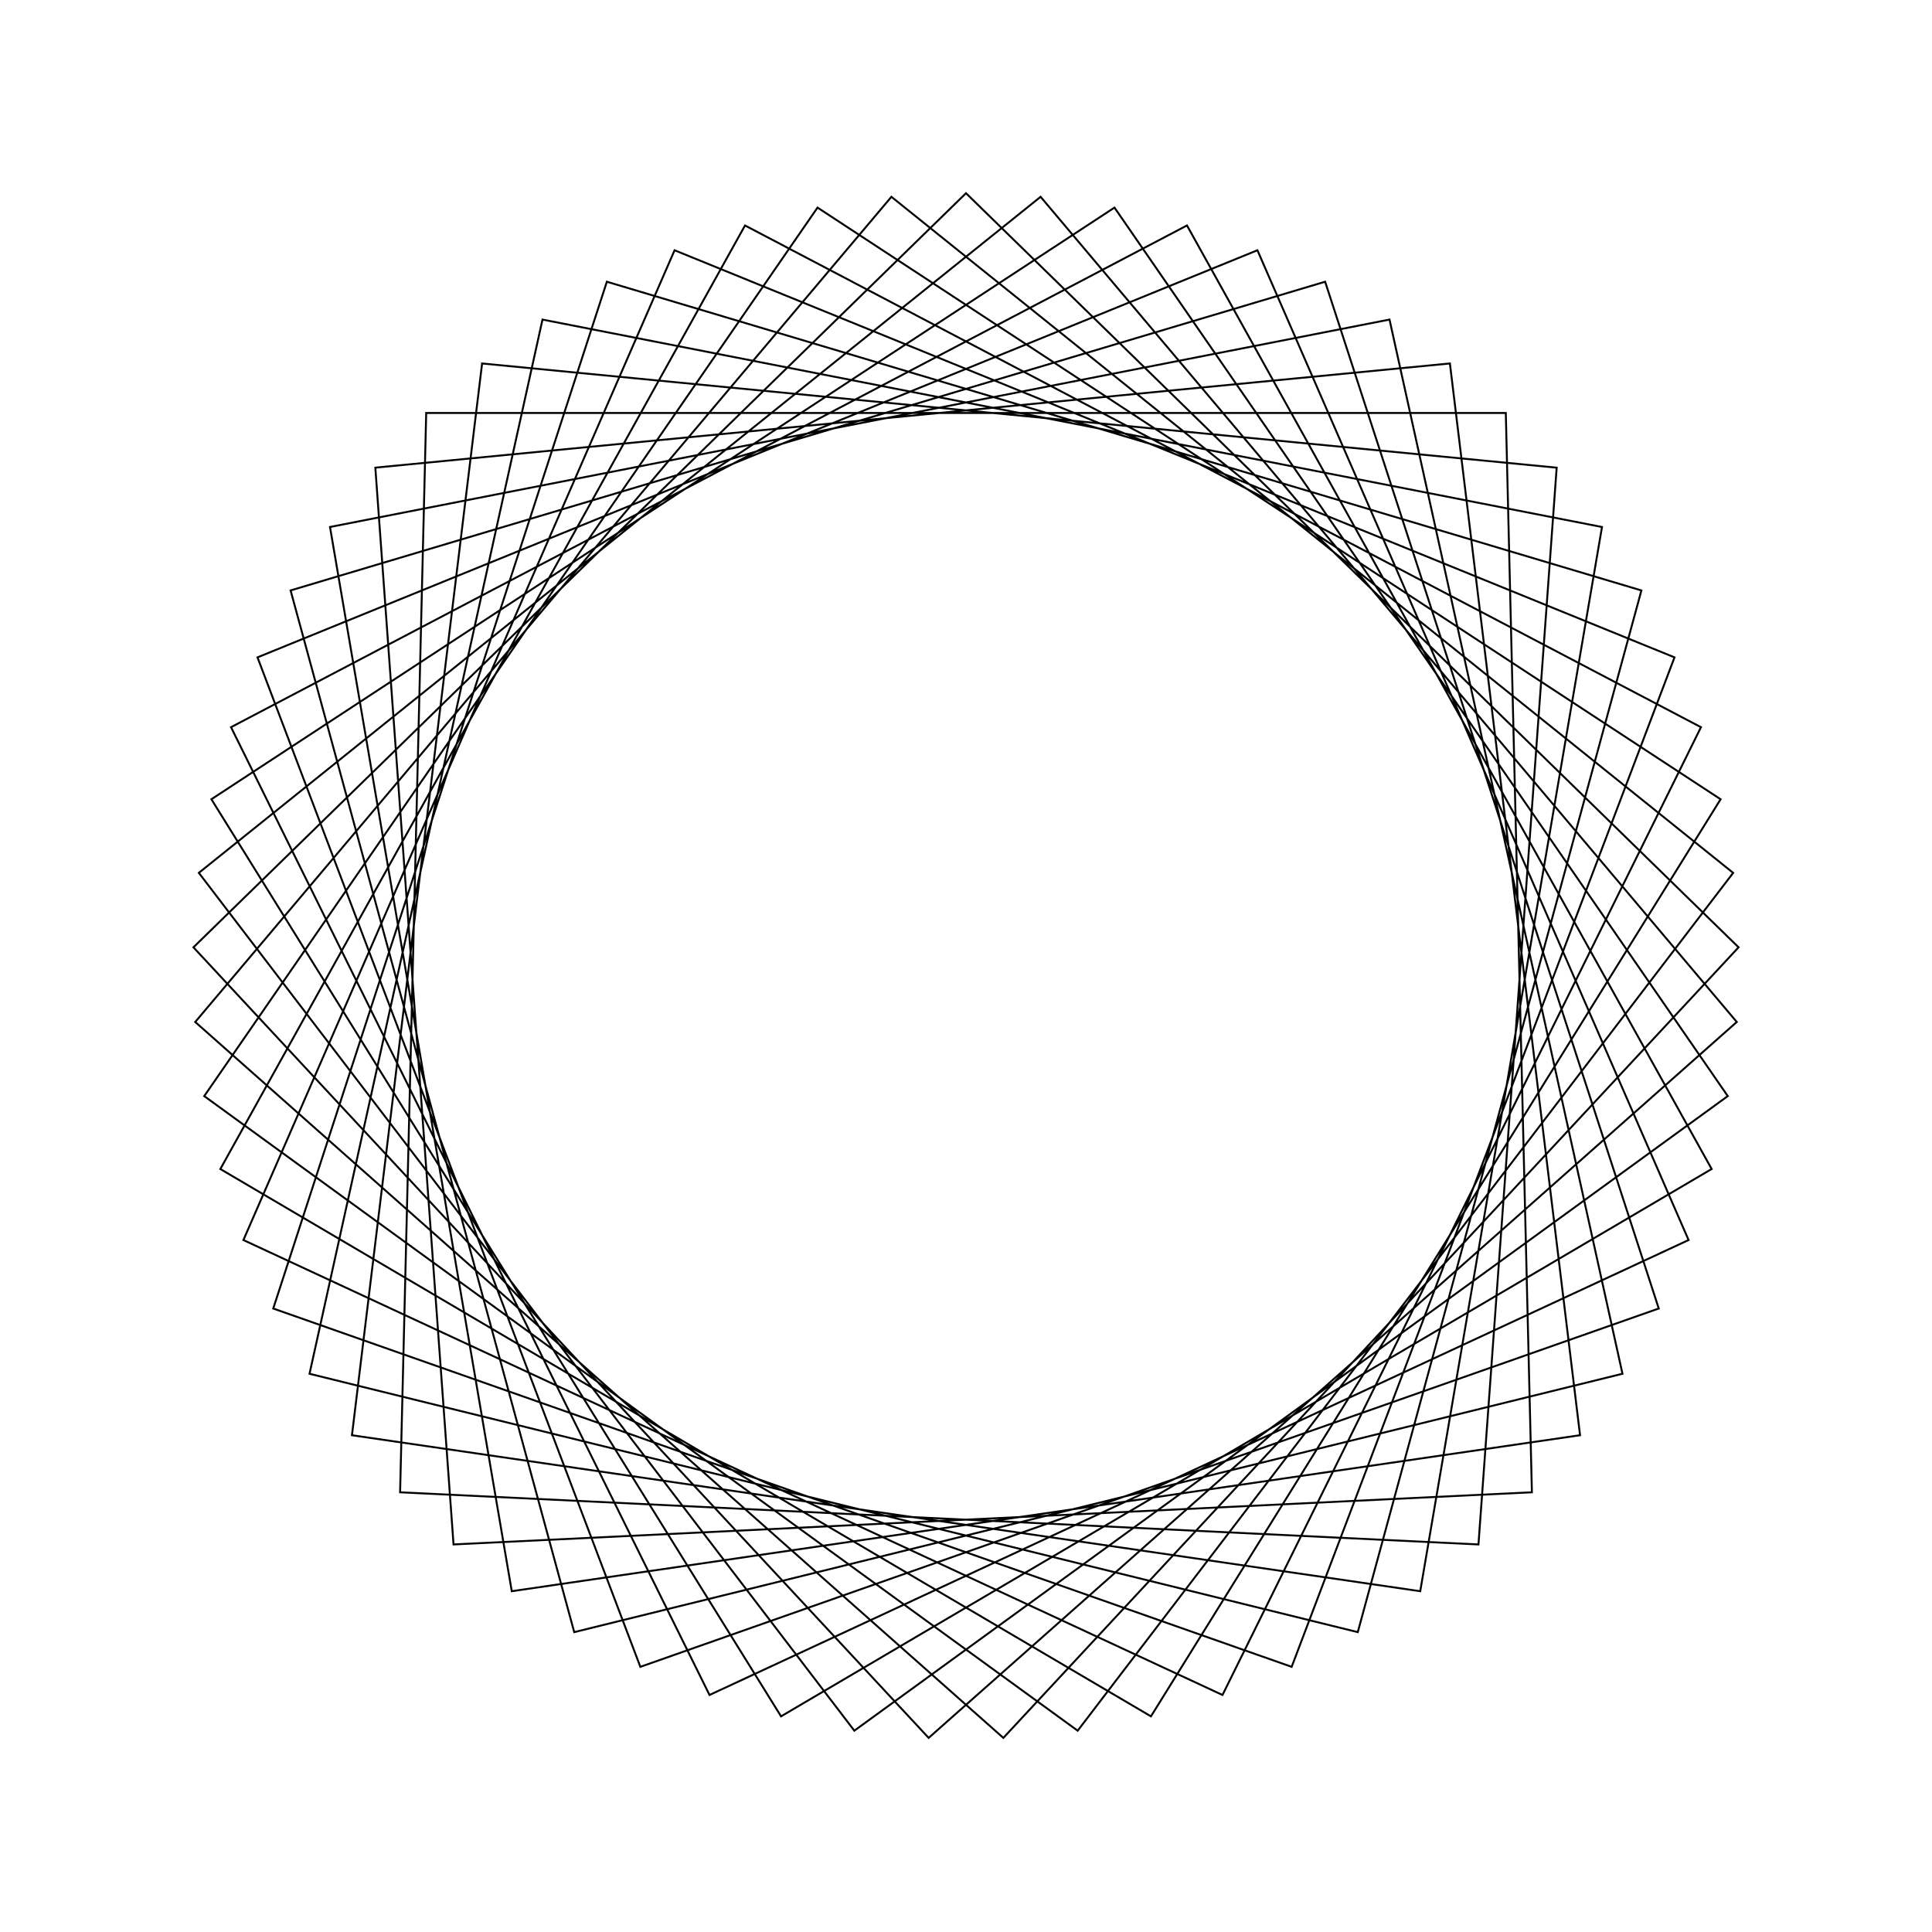 <?xml version="1.0" ?>
<svg height="100" width="100">
  <path d="M 50.0,90.0 L 89.988,50.967 L 51.933,10.047 L 10.105,47.103 L 46.139,89.813 L 89.708,54.821 L 55.78,10.42 L 10.571,43.266 L 42.315,89.255 L 89.058,58.631 L 59.573,11.162 L 11.405,39.492 L 38.562,88.33 L 88.042,62.361 L 63.276,12.268 L 12.599,35.816 L 34.916,87.047 L 86.672,65.975 L 66.856,13.725 L 14.143,32.272 L 31.411,85.418 L 84.959,69.439 L 70.278,15.521 L 16.021,28.894 L 28.079,83.459 L 82.919,72.723 L 73.511,17.639 L 18.217,25.713 L 24.953,81.187 L 80.573,75.794 L 76.525,20.06 L 20.709,22.759 L 22.06,78.624 L 77.94,78.624 L 79.291,22.759 L 23.475,20.06 L 19.427,75.794 L 75.047,81.187 L 81.783,25.713 L 26.489,17.639 L 17.081,72.723 L 71.921,83.459 L 83.979,28.894 L 29.722,15.521 L 15.041,69.439 L 68.589,85.418 L 85.857,32.272 L 33.144,13.725 L 13.328,65.975 L 65.084,87.047 L 87.401,35.816 L 36.724,12.268 L 11.958,62.361 L 61.438,88.33 L 88.595,39.492 L 40.427,11.162 L 10.942,58.631 L 57.685,89.255 L 89.429,43.266 L 44.22,10.42 L 10.292,54.821 L 53.861,89.813 L 89.895,47.103 L 48.067,10.047 L 10.012,50.967 L 50.0,90.0Z" fill="none" stroke="black" stroke-width="0.1" transform="matrix(1 0 0 -1 0 100)"/>
</svg>
